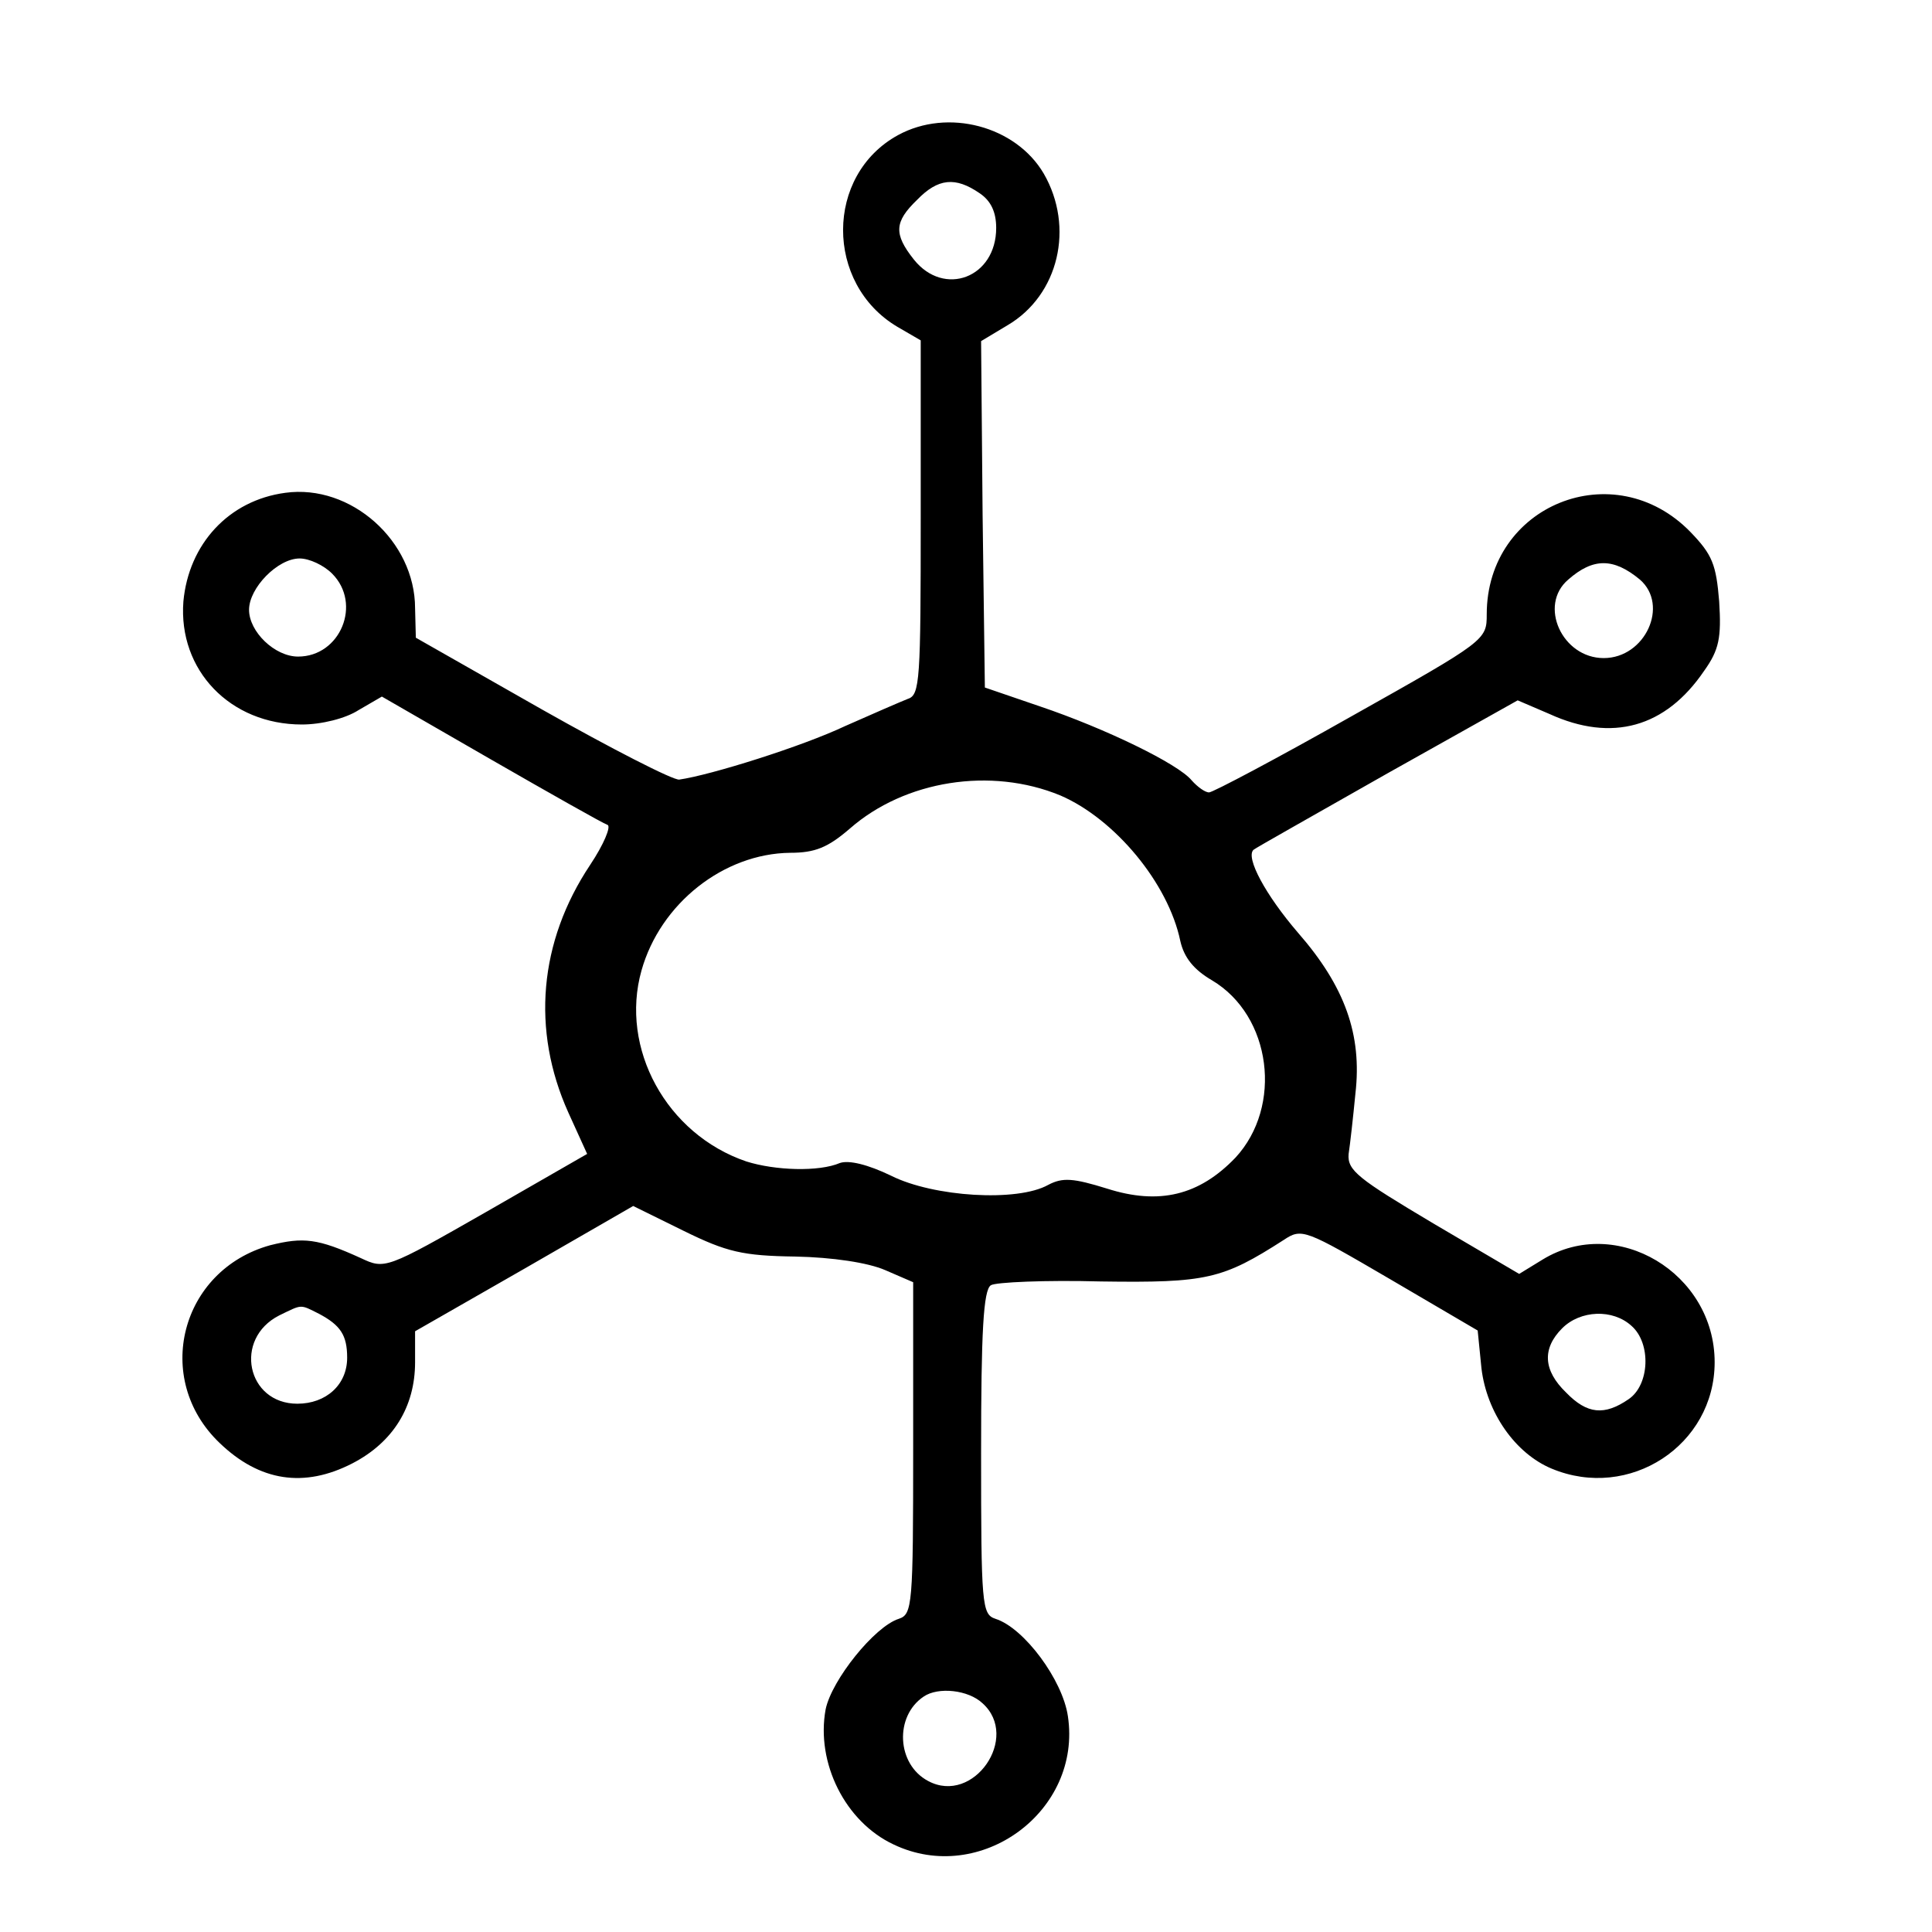 <?xml version="1.0" standalone="no"?>
<!DOCTYPE svg PUBLIC "-//W3C//DTD SVG 20010904//EN"
 "http://www.w3.org/TR/2001/REC-SVG-20010904/DTD/svg10.dtd">
<svg version="1.0" xmlns="http://www.w3.org/2000/svg"
 width="256pt" height="256pt" viewBox="0 0 256 256"
 preserveAspectRatio="xMidYMid meet">

<g transform="translate(0,256) scale(0.1,-0.1)"
fill="#000000" stroke="none">
<path d="M1190 2381 c-97 -53 -97 -197 -1 -254 l31 -18 0 -235 c0 -215 -1
-235 -17 -240 -10 -4 -47 -20 -83 -36 -57 -27 -178 -65 -220 -71 -8 -1 -90 41
-182 93 l-167 95 -1 39 c0 89 -85 165 -172 153 -75 -10 -128 -68 -135 -144 -7
-91 62 -163 157 -163 26 0 58 8 75 19 l31 18 144 -83 c80 -46 149 -85 155 -87
5 -2 -5 -26 -23 -53 -68 -102 -78 -219 -29 -328 l25 -55 -134 -77 c-133 -76
-134 -76 -166 -61 -57 26 -76 28 -120 17 -119 -33 -156 -177 -67 -262 53 -51
112 -60 176 -27 54 28 83 75 83 134 l0 41 145 83 144 83 67 -33 c57 -28 78
-33 148 -34 49 -1 96 -8 119 -18 l37 -16 0 -220 c0 -208 -1 -220 -19 -226 -32
-10 -89 -81 -97 -120 -13 -71 26 -149 90 -179 115 -55 250 44 231 170 -7 48
-58 117 -96 129 -18 6 -19 18 -19 220 0 160 3 216 13 222 6 4 72 7 146 5 140
-2 161 3 242 55 24 16 28 14 141 -52 l116 -68 5 -50 c7 -59 45 -113 93 -133
103 -43 216 31 216 141 0 118 -130 196 -228 136 l-31 -19 -114 67 c-99 59
-114 70 -112 92 2 13 6 49 9 80 9 78 -14 142 -76 213 -43 50 -70 100 -59 110
2 2 82 47 177 101 l173 97 42 -18 c83 -38 154 -18 205 57 20 28 23 44 20 92
-4 49 -9 62 -38 92 -101 104 -270 36 -270 -109 0 -34 -1 -35 -179 -135 -99
-56 -184 -101 -189 -101 -5 0 -15 7 -23 16 -18 22 -115 69 -201 98 l-73 25 -3
229 -2 230 35 21 c68 40 89 130 48 201 -37 63 -127 87 -193 51z m108 -77 c15
-10 22 -25 22 -46 0 -66 -69 -92 -109 -42 -27 34 -26 50 4 79 28 29 51 31 83
9z m-858 -504 c40 -40 11 -110 -45 -110 -31 0 -65 33 -65 62 0 29 38 68 67 68
13 0 32 -9 43 -20z m1733 -8 c39 -34 7 -104 -48 -104 -55 0 -87 70 -47 104 33
29 60 29 95 0z m-768 -286 c72 -31 143 -116 159 -193 5 -22 18 -38 42 -52 79
-47 94 -167 31 -235 -48 -50 -101 -63 -170 -41 -45 14 -59 15 -78 5 -41 -23
-152 -16 -208 12 -31 15 -56 21 -68 17 -28 -12 -86 -10 -124 2 -106 36 -168
150 -139 253 25 89 109 155 197 156 33 0 50 7 79 32 73 64 187 82 279 44z
m-982 -687 c28 -15 37 -28 37 -58 0 -36 -28 -61 -66 -61 -67 0 -85 86 -24 117
31 15 27 15 53 2z m1739 -16 c26 -23 24 -78 -4 -97 -32 -22 -55 -20 -83 9 -30
29 -32 58 -5 85 24 24 67 26 92 3z m-860 -500 c50 -45 -12 -135 -72 -103 -42
22 -45 86 -6 112 19 13 59 9 78 -9z"/>
</g>
</svg>
